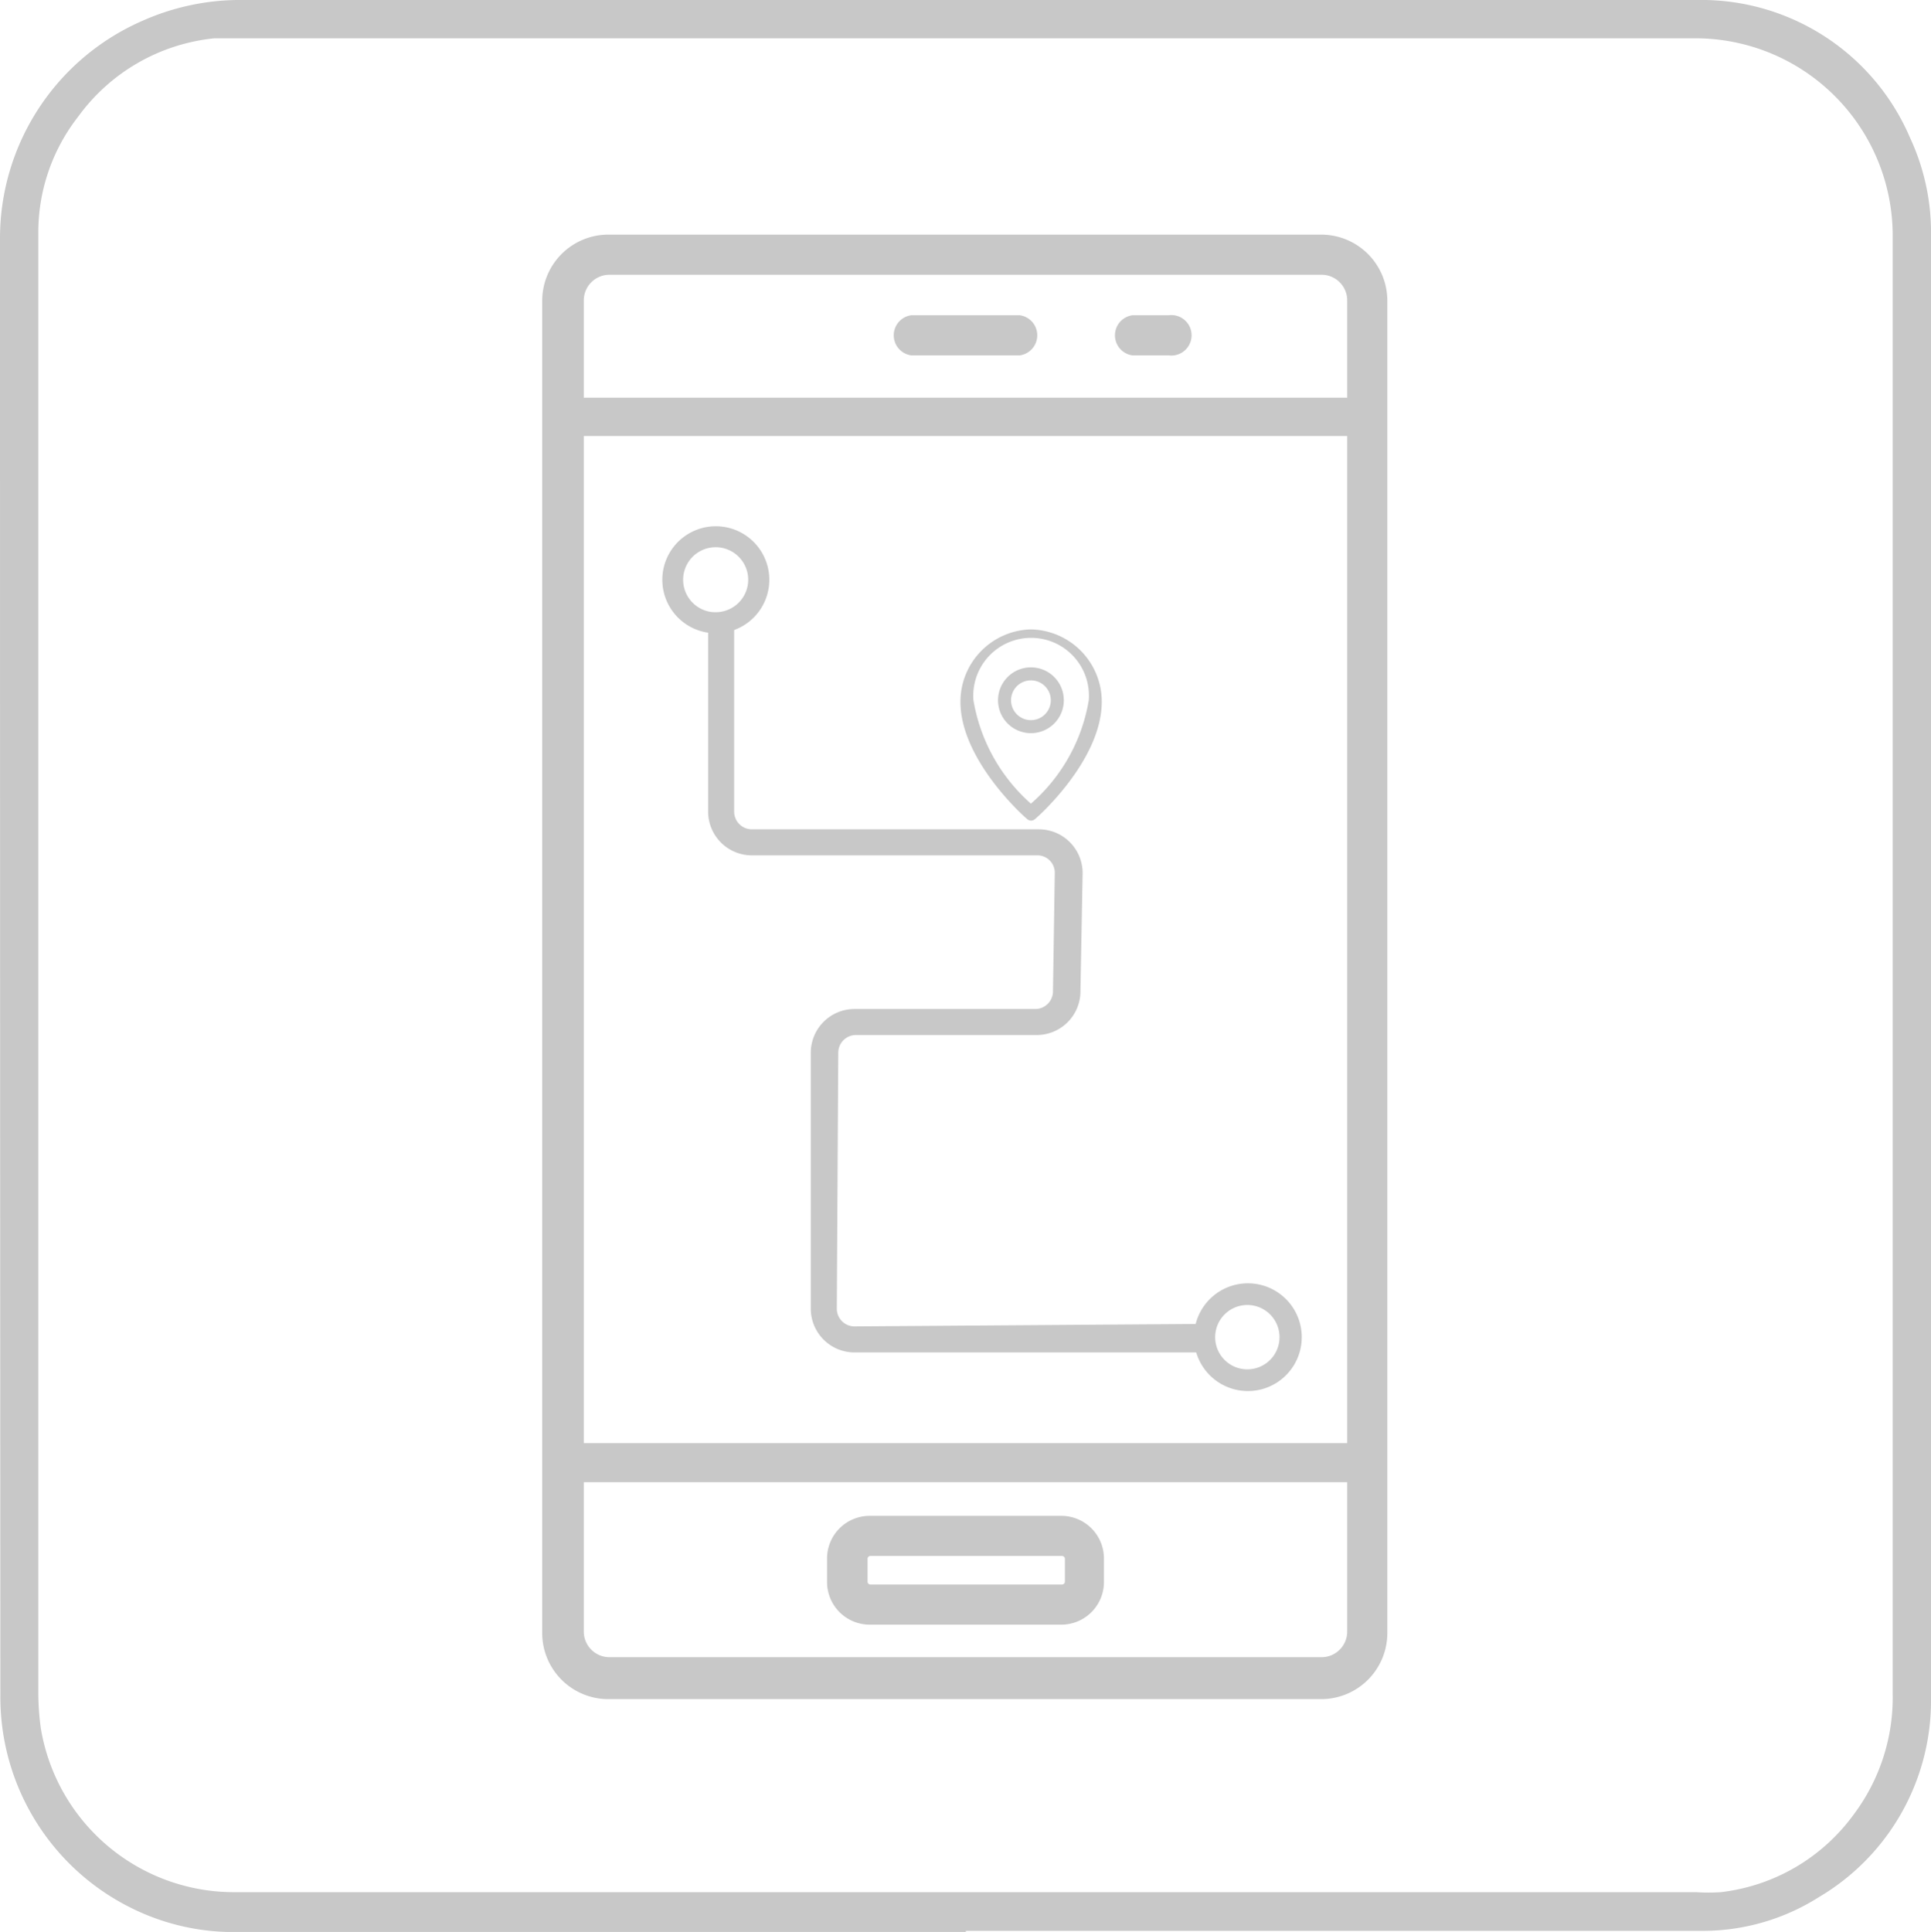 <svg xmlns="http://www.w3.org/2000/svg" viewBox="0 0 53.42 53.44"><defs><style>.cls-1{fill:#c8c8c8;}</style></defs><g id="Calque_2" data-name="Calque 2"><g id="Calque_1-2" data-name="Calque 1"><path class="cls-1" d="M36.56,6.49H16.86A1.83,1.83,0,0,0,15,8.31V45.13A1.83,1.83,0,0,0,16.86,47h19.7a1.83,1.83,0,0,0,1.82-1.82V8.31A1.83,1.83,0,0,0,36.56,6.49ZM16.15,8.31a.71.71,0,0,1,.71-.71h19.7a.71.71,0,0,1,.71.71V11H16.15Zm21.12,3.75V39.92H16.15V12.06Zm0,33.07a.71.71,0,0,1-.71.71H16.86a.71.71,0,0,1-.71-.71V41H37.27Z"/><path class="cls-1" d="M28.21,8.72h-3a.56.56,0,0,0,0,1.11h3a.56.56,0,0,0,0-1.11Z"/><path class="cls-1" d="M32.33,8.72h-1a.56.56,0,0,0,0,1.11h1a.56.56,0,1,0,0-1.11Z"/><path class="cls-1" d="M24.06,44.94h5.3a1.18,1.18,0,0,0,1.18-1.19v-.63a1.18,1.18,0,0,0-1.18-1.19h-5.3a1.18,1.18,0,0,0-1.18,1.19v.63A1.18,1.18,0,0,0,24.06,44.94ZM24,43.12a.08.08,0,0,1,.08-.08h5.3a.08.08,0,0,1,.08.08v.63a.08.08,0,0,1-.08.08h-5.3a.08.08,0,0,1-.08-.08Z"/><path class="cls-1" d="M34.71,35.51A1.49,1.49,0,1,0,36,37.18,1.49,1.49,0,0,0,34.71,35.51Zm-.32,2.36a.89.89,0,1,1,1-.77A.89.89,0,0,1,34.39,37.87Z"/><path class="cls-1" d="M20,14.57a1.48,1.48,0,1,0,1.27,1.66A1.48,1.48,0,0,0,20,14.57Zm-.31,2.36a.9.9,0,1,1,1-.77A.9.9,0,0,1,19.71,16.93Z"/><path class="cls-1" d="M23.19,29.12a.49.49,0,0,1,.49-.49h5a1.21,1.21,0,0,0,1.21-1.2l.06-3.29a1.21,1.21,0,0,0-1.21-1.2H20.79a.49.49,0,0,1-.48-.49V17.4h-.72v5.05a1.21,1.21,0,0,0,1.2,1.21H28.7a.48.48,0,0,1,.48.48l-.05,3.29a.49.49,0,0,1-.49.48h-5a1.21,1.21,0,0,0-1.21,1.21l0,7.08a1.21,1.21,0,0,0,1.2,1.21h9.86v-.79l-9.86.07a.49.49,0,0,1-.48-.49Z"/><path class="cls-1" d="M28.52,17.41a2,2,0,0,0-1.95,2c0,1.61,1.76,3.18,1.84,3.24a.16.16,0,0,0,.11.05.17.17,0,0,0,.12-.05c.08-.06,1.84-1.63,1.84-3.24A2,2,0,0,0,28.52,17.41Zm0,4.82a4.89,4.89,0,0,1-1.59-2.86,1.6,1.6,0,1,1,3.19,0A4.84,4.84,0,0,1,28.52,22.23Z"/><path class="cls-1" d="M28.52,18.46a.91.91,0,1,0,.91.91A.91.91,0,0,0,28.52,18.46Zm0,1.46a.55.55,0,1,1,.55-.55A.55.55,0,0,1,28.52,19.92Z"/><path id="Contour_Fine_tuning" data-name="Contour Fine tuning" class="cls-1" d="M26.72,53.44H6.66a6.36,6.36,0,0,1-2.79-.55,6.51,6.51,0,0,1-3.86-6Q0,26.73,0,6.58a6.56,6.56,0,0,1,3.93-6A6.65,6.65,0,0,1,6.54,0H34.11c4.27,0,8.55,0,12.83,0a6.28,6.28,0,0,1,5.9,3.81,6.22,6.22,0,0,1,.58,2.76q0,12.93,0,25.86c0,4.84,0,9.69,0,14.53a6.31,6.31,0,0,1-3.09,5.51,6,6,0,0,1-3.23.94H26.72ZM1.06,26.72V46.81a7.27,7.27,0,0,0,.07,1,5.42,5.42,0,0,0,5.34,4.53H46.93a5.12,5.12,0,0,0,.67,0,5.3,5.3,0,0,0,3.69-2.16,5.39,5.39,0,0,0,1.07-3.33V6.46a5.46,5.46,0,0,0-5.53-5.4H6.57c-.22,0-.43,0-.64,0A5.31,5.31,0,0,0,2.16,3.23a5.2,5.2,0,0,0-1.1,3.24Z"/></g></g></svg>